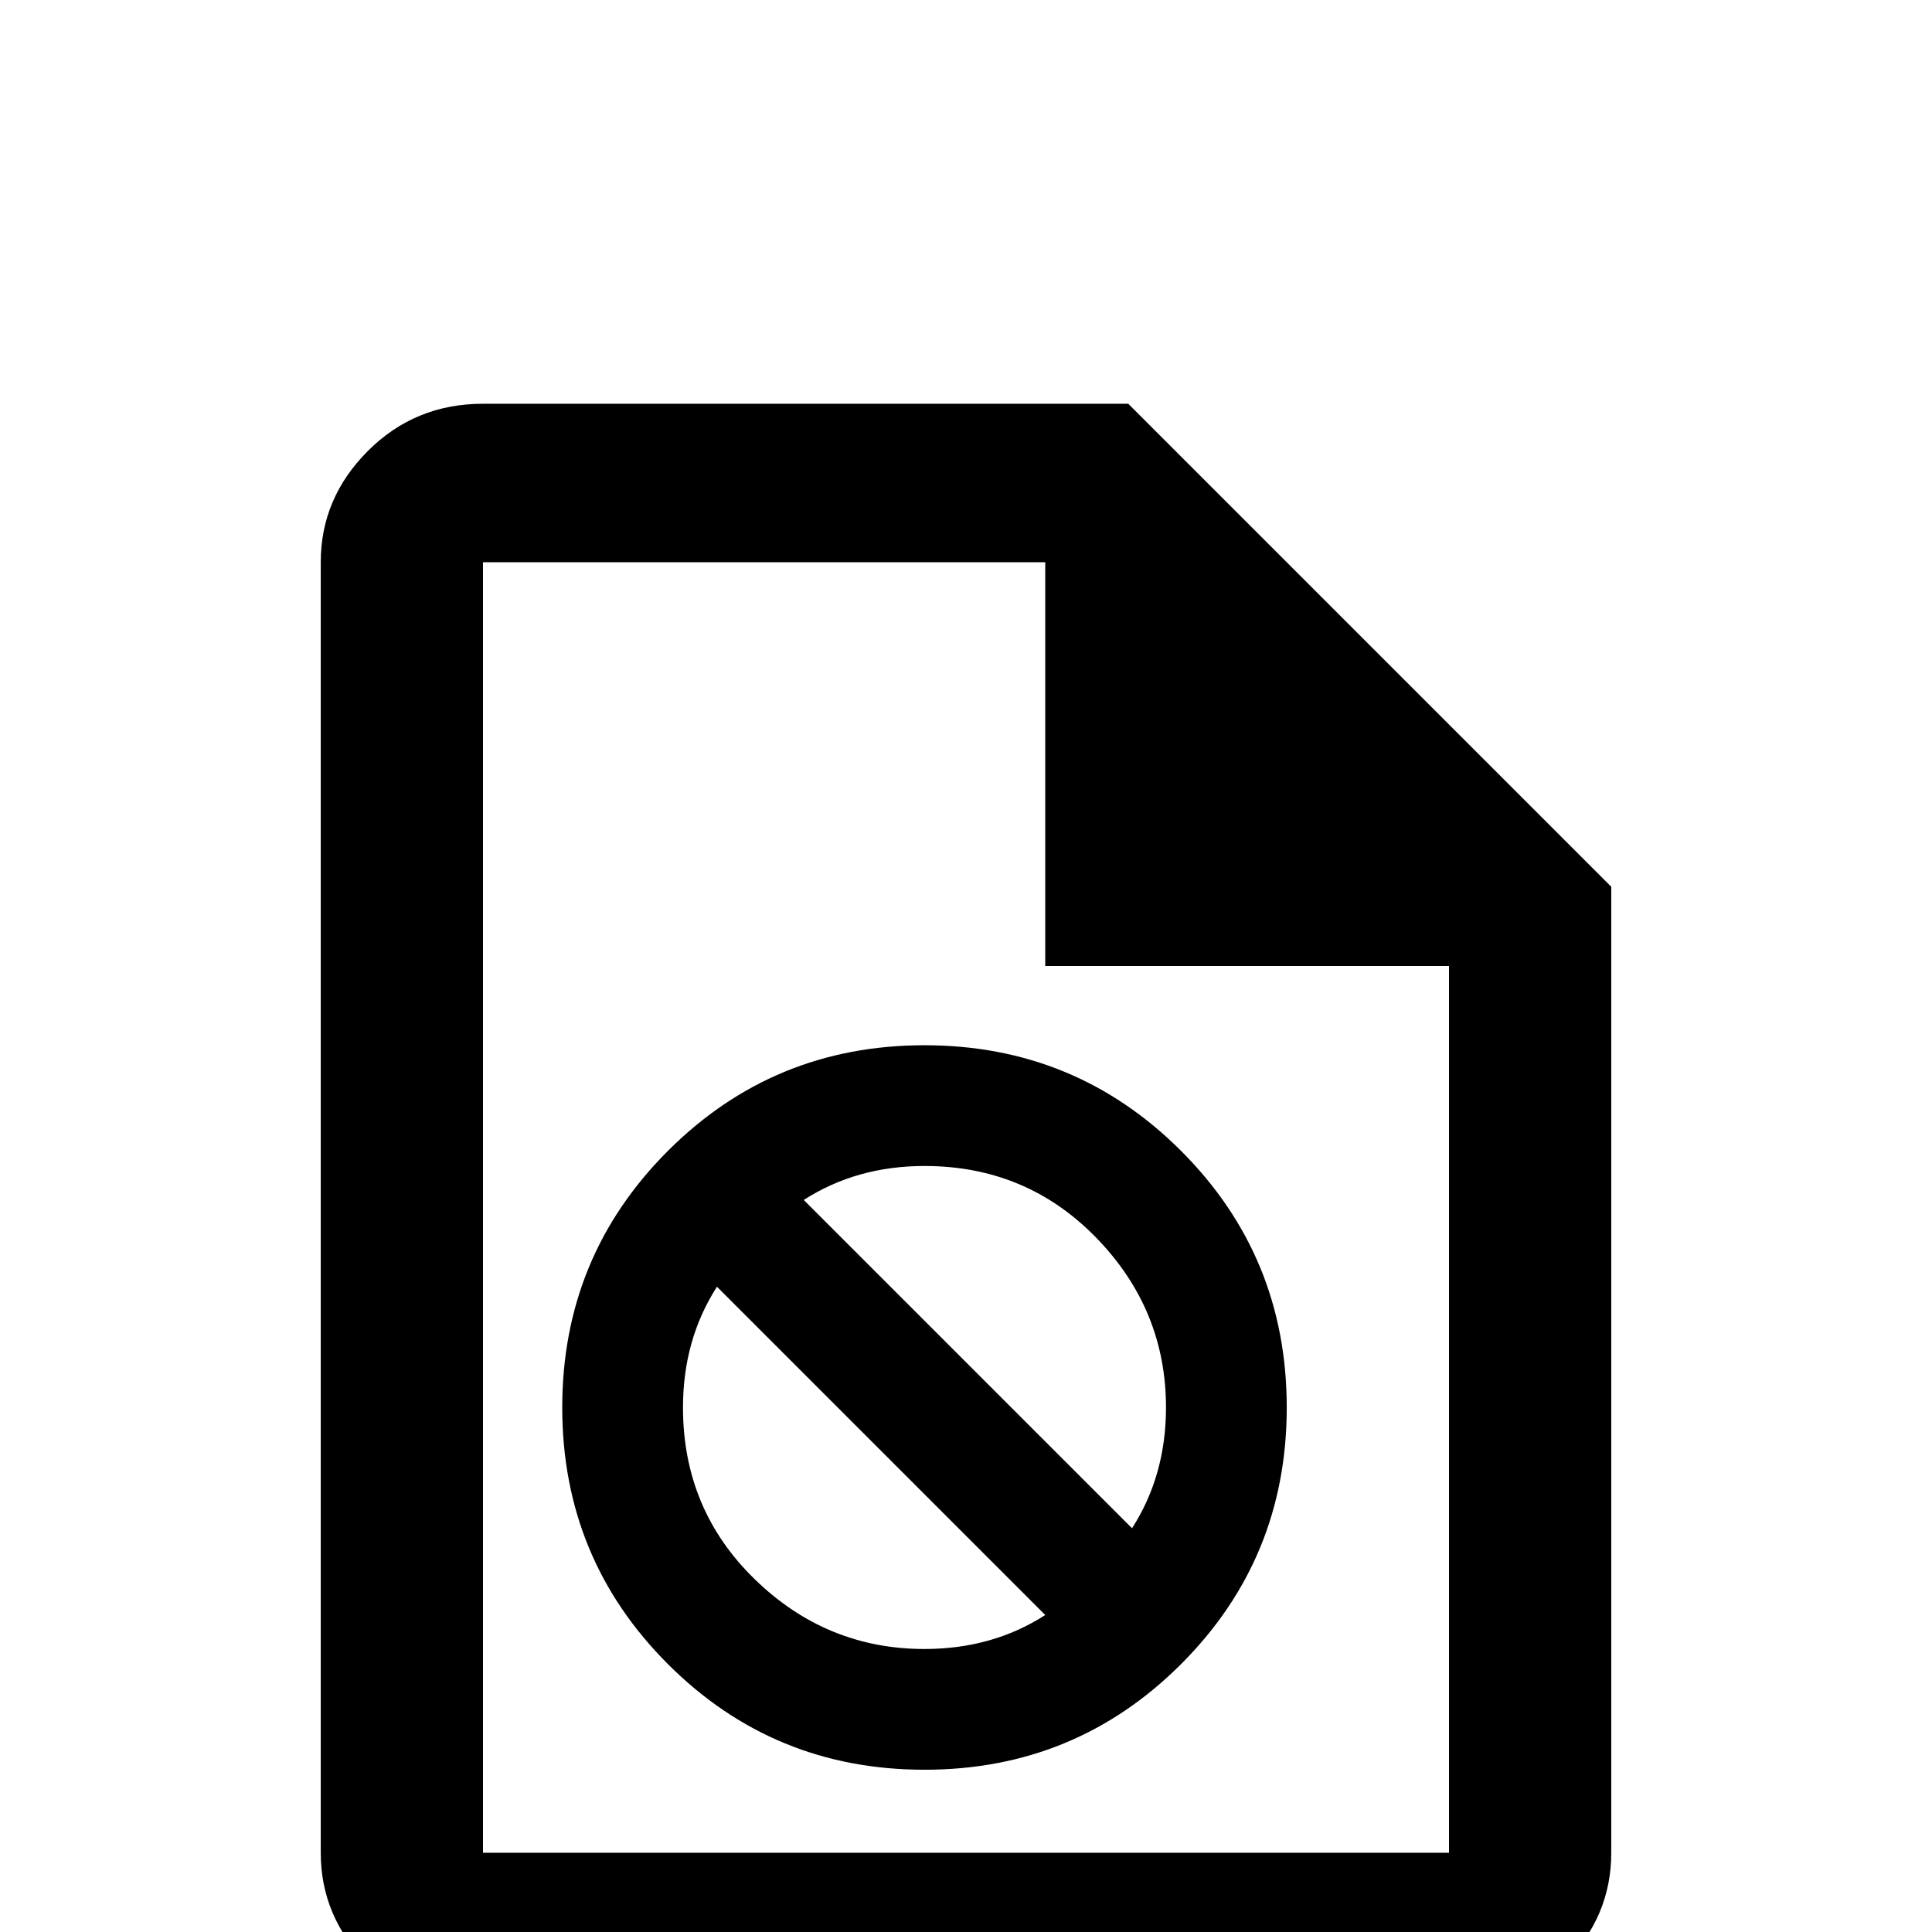 <svg xmlns="http://www.w3.org/2000/svg" viewBox="0 -512 512 512">
	<path fill="#000000" d="M299 -405L427 -277V-21Q427 -4 414.5 8.5Q402 21 384 21H128Q110 21 97.5 8.5Q85 -4 85 -21V-363Q85 -380 97.5 -392.5Q110 -405 128 -405ZM384 -21V-256H277V-363H128V-21ZM245 -235Q285 -235 313 -207Q341 -179 341 -139Q341 -99 313 -71Q285 -43 245 -43Q205 -43 177 -71Q149 -99 149 -139Q149 -179 177 -207Q205 -235 245 -235ZM245 -203Q227 -203 213 -194L300 -107Q309 -121 309 -139Q309 -165 290.5 -184Q272 -203 245 -203ZM181 -139Q181 -112 200 -93.5Q219 -75 245 -75Q263 -75 277 -84L190 -171Q181 -157 181 -139Z"/>
</svg>